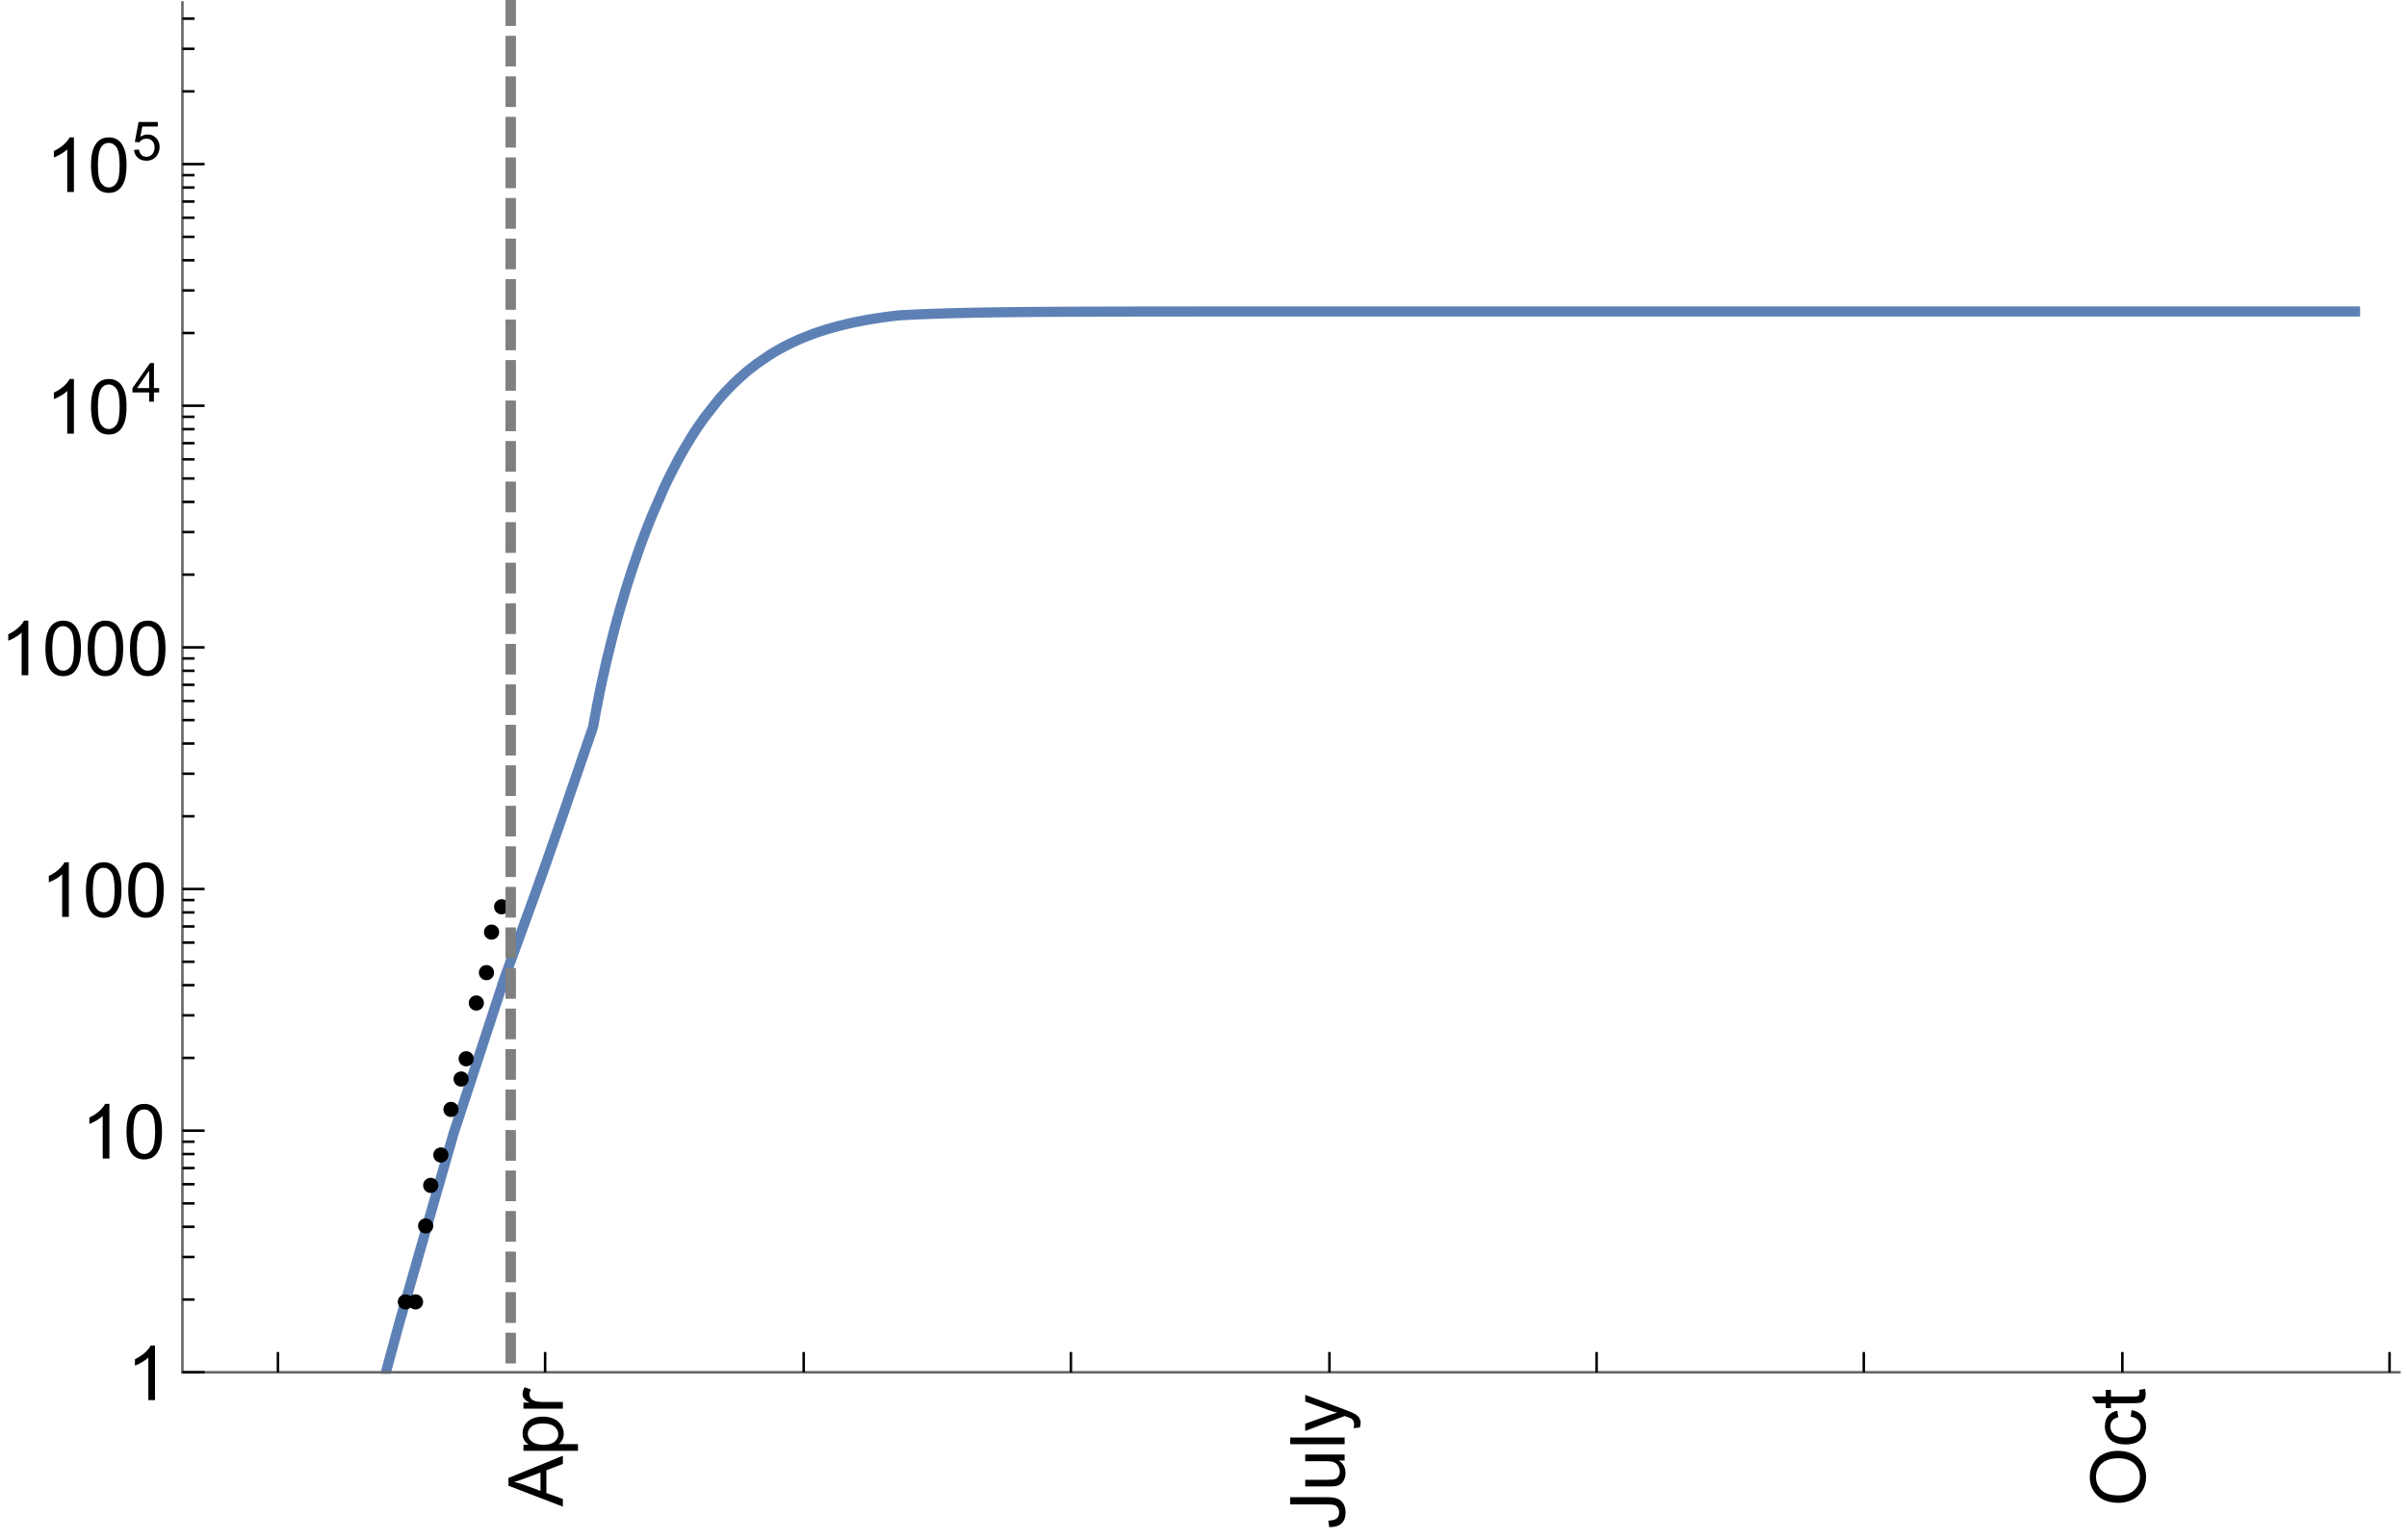 <?xml version="1.0" encoding="UTF-8"?>
<svg xmlns="http://www.w3.org/2000/svg" xmlns:xlink="http://www.w3.org/1999/xlink" width="475pt" height="304pt" viewBox="0 0 475 304" version="1.1">
<defs>
<g>
<symbol overflow="visible" id="glyph0-0">
<path style="stroke:none;" d=""/>
</symbol>
<symbol overflow="visible" id="glyph0-1">
<path style="stroke:none;" d="M 0 0.023 L -10.738 -4.102 L -10.738 -5.633 L 0 -10.027 L 0 -8.406 L -3.25 -7.156 L -3.25 -2.664 L 0 -1.488 Z M -4.41 -3.078 L -4.41 -6.715 L -7.383 -5.598 C -8.285 -5.254 -9.027 -5 -9.609 -4.836 C -8.922 -4.699 -8.238 -4.504 -7.559 -4.254 Z M -4.41 -3.078 "/>
</symbol>
<symbol overflow="visible" id="glyph0-2">
<path style="stroke:none;" d="M 2.98 -0.988 L -7.777 -0.988 L -7.777 -2.191 L -6.766 -2.191 C -7.164 -2.473 -7.461 -2.793 -7.656 -3.148 C -7.855 -3.504 -7.953 -3.938 -7.953 -4.445 C -7.953 -5.109 -7.781 -5.695 -7.441 -6.203 C -7.102 -6.711 -6.617 -7.094 -5.996 -7.352 C -5.371 -7.613 -4.691 -7.742 -3.949 -7.742 C -3.152 -7.742 -2.434 -7.598 -1.797 -7.312 C -1.16 -7.027 -0.672 -6.613 -0.332 -6.066 C 0.008 -5.523 0.176 -4.953 0.176 -4.352 C 0.176 -3.91 0.082 -3.516 -0.102 -3.168 C -0.289 -2.82 -0.523 -2.531 -0.805 -2.309 L 2.98 -2.309 Z M -3.844 -2.184 C -2.844 -2.184 -2.105 -2.387 -1.625 -2.789 C -1.148 -3.195 -0.906 -3.688 -0.906 -4.262 C -0.906 -4.848 -1.156 -5.352 -1.652 -5.77 C -2.148 -6.188 -2.914 -6.395 -3.953 -6.395 C -4.945 -6.395 -5.688 -6.191 -6.18 -5.781 C -6.676 -5.375 -6.922 -4.887 -6.922 -4.32 C -6.922 -3.758 -6.66 -3.262 -6.133 -2.832 C -5.609 -2.398 -4.848 -2.184 -3.844 -2.184 Z M -3.844 -2.184 "/>
</symbol>
<symbol overflow="visible" id="glyph0-3">
<path style="stroke:none;" d="M 0 -0.973 L -7.777 -0.973 L -7.777 -2.16 L -6.598 -2.16 C -7.148 -2.465 -7.516 -2.742 -7.691 -3 C -7.867 -3.258 -7.953 -3.539 -7.953 -3.844 C -7.953 -4.289 -7.812 -4.742 -7.531 -5.199 L -6.305 -4.746 C -6.496 -4.422 -6.594 -4.102 -6.594 -3.781 C -6.594 -3.492 -6.504 -3.234 -6.332 -3.004 C -6.16 -2.773 -5.918 -2.609 -5.609 -2.512 C -5.141 -2.367 -4.629 -2.293 -4.07 -2.293 L 0 -2.293 Z M 0 -0.973 "/>
</symbol>
<symbol overflow="visible" id="glyph0-4">
<path style="stroke:none;" d="M -3.047 -0.434 L -3.223 -1.715 C -2.402 -1.75 -1.84 -1.902 -1.539 -2.176 C -1.234 -2.449 -1.082 -2.828 -1.082 -3.312 C -1.082 -3.668 -1.164 -3.977 -1.328 -4.234 C -1.492 -4.492 -1.715 -4.672 -1.996 -4.77 C -2.277 -4.867 -2.723 -4.914 -3.34 -4.914 L -10.738 -4.914 L -10.738 -6.336 L -3.422 -6.336 C -2.523 -6.336 -1.824 -6.227 -1.332 -6.008 C -0.84 -5.793 -0.465 -5.449 -0.203 -4.977 C 0.055 -4.504 0.184 -3.953 0.184 -3.316 C 0.184 -2.375 -0.086 -1.652 -0.629 -1.152 C -1.172 -0.652 -1.977 -0.414 -3.047 -0.434 Z M -3.047 -0.434 "/>
</symbol>
<symbol overflow="visible" id="glyph0-5">
<path style="stroke:none;" d="M 0 -6.086 L -1.141 -6.086 C -0.262 -5.48 0.176 -4.656 0.176 -3.617 C 0.176 -3.16 0.09 -2.73 -0.086 -2.332 C -0.262 -1.934 -0.484 -1.641 -0.75 -1.445 C -1.016 -1.254 -1.344 -1.117 -1.727 -1.039 C -1.988 -0.984 -2.398 -0.961 -2.961 -0.961 L -7.777 -0.961 L -7.777 -2.277 L -3.465 -2.277 C -2.777 -2.277 -2.312 -2.305 -2.074 -2.359 C -1.727 -2.441 -1.453 -2.617 -1.258 -2.887 C -1.059 -3.156 -0.961 -3.484 -0.961 -3.883 C -0.961 -4.277 -1.062 -4.648 -1.262 -4.996 C -1.465 -5.344 -1.742 -5.586 -2.09 -5.73 C -2.441 -5.875 -2.945 -5.945 -3.609 -5.945 L -7.777 -5.949 L -7.777 -7.266 L 0 -7.266 Z M 0 -6.086 "/>
</symbol>
<symbol overflow="visible" id="glyph0-6">
<path style="stroke:none;" d="M 0 -0.961 L -10.738 -0.961 L -10.738 -2.277 L 0 -2.277 Z M 0 -0.961 "/>
</symbol>
<symbol overflow="visible" id="glyph0-7">
<path style="stroke:none;" d="M 2.996 -0.93 L 1.758 -0.785 C 1.836 -1.07 1.875 -1.324 1.875 -1.539 C 1.875 -1.832 1.828 -2.066 1.73 -2.242 C 1.633 -2.418 1.496 -2.562 1.32 -2.672 C 1.188 -2.758 0.859 -2.891 0.336 -3.078 C 0.262 -3.102 0.156 -3.141 0.016 -3.195 L -7.777 -0.242 L -7.777 -1.664 L -3.273 -3.281 C -2.703 -3.492 -2.102 -3.68 -1.473 -3.844 C -2.078 -3.996 -2.668 -4.176 -3.246 -4.387 L -7.777 -6.051 L -7.777 -7.367 L 0.133 -4.41 C 0.988 -4.094 1.574 -3.844 1.898 -3.668 C 2.332 -3.434 2.648 -3.168 2.852 -2.863 C 3.055 -2.562 3.156 -2.199 3.156 -1.781 C 3.156 -1.527 3.102 -1.242 2.996 -0.93 Z M 2.996 -0.93 "/>
</symbol>
<symbol overflow="visible" id="glyph0-8">
<path style="stroke:none;" d="M -5.23 -0.727 C -7.012 -0.727 -8.406 -1.203 -9.414 -2.16 C -10.422 -3.117 -10.93 -4.352 -10.93 -5.867 C -10.93 -6.859 -10.691 -7.75 -10.219 -8.547 C -9.742 -9.344 -9.082 -9.949 -8.234 -10.367 C -7.387 -10.785 -6.43 -10.992 -5.355 -10.992 C -4.266 -10.992 -3.289 -10.773 -2.43 -10.336 C -1.57 -9.895 -0.922 -9.273 -0.48 -8.469 C -0.039 -7.66 0.184 -6.793 0.184 -5.859 C 0.184 -4.848 -0.062 -3.945 -0.551 -3.148 C -1.039 -2.352 -1.703 -1.75 -2.547 -1.34 C -3.395 -0.93 -4.289 -0.727 -5.23 -0.727 Z M -5.207 -2.191 C -3.914 -2.191 -2.895 -2.539 -2.148 -3.234 C -1.406 -3.93 -1.031 -4.801 -1.031 -5.852 C -1.031 -6.922 -1.41 -7.801 -2.16 -8.492 C -2.914 -9.184 -3.98 -9.527 -5.359 -9.527 C -6.234 -9.527 -7 -9.383 -7.648 -9.086 C -8.301 -8.789 -8.809 -8.359 -9.168 -7.789 C -9.527 -7.219 -9.703 -6.582 -9.703 -5.875 C -9.703 -4.867 -9.359 -4.004 -8.668 -3.277 C -7.977 -2.551 -6.824 -2.191 -5.207 -2.191 Z M -5.207 -2.191 "/>
</symbol>
<symbol overflow="visible" id="glyph0-9">
<path style="stroke:none;" d="M -2.848 -6.062 L -2.68 -7.359 C -1.785 -7.219 -1.086 -6.855 -0.582 -6.273 C -0.078 -5.691 0.176 -4.973 0.176 -4.125 C 0.176 -3.059 -0.172 -2.203 -0.867 -1.555 C -1.562 -0.91 -2.562 -0.586 -3.859 -0.586 C -4.699 -0.586 -5.434 -0.727 -6.062 -1.004 C -6.695 -1.281 -7.168 -1.707 -7.48 -2.273 C -7.797 -2.844 -7.953 -3.461 -7.953 -4.133 C -7.953 -4.977 -7.742 -5.668 -7.312 -6.203 C -6.887 -6.742 -6.281 -7.086 -5.492 -7.234 L -5.297 -5.953 C -5.82 -5.832 -6.211 -5.617 -6.477 -5.305 C -6.738 -4.996 -6.871 -4.621 -6.871 -4.184 C -6.871 -3.52 -6.633 -2.98 -6.156 -2.562 C -5.68 -2.148 -4.926 -1.941 -3.898 -1.941 C -2.852 -1.941 -2.094 -2.141 -1.617 -2.543 C -1.145 -2.941 -0.906 -3.465 -0.906 -4.109 C -0.906 -4.625 -1.066 -5.059 -1.383 -5.406 C -1.699 -5.754 -2.191 -5.973 -2.848 -6.062 Z M -2.848 -6.062 "/>
</symbol>
<symbol overflow="visible" id="glyph0-10">
<path style="stroke:none;" d="M -1.18 -3.867 L -0.016 -4.059 C 0.062 -3.688 0.102 -3.355 0.102 -3.062 C 0.102 -2.582 0.027 -2.211 -0.125 -1.949 C -0.277 -1.684 -0.477 -1.5 -0.723 -1.391 C -0.969 -1.285 -1.488 -1.23 -2.277 -1.23 L -6.754 -1.23 L -6.754 -0.266 L -7.777 -0.266 L -7.777 -1.23 L -9.703 -1.23 L -10.496 -2.543 L -7.777 -2.543 L -7.777 -3.867 L -6.754 -3.867 L -6.754 -2.543 L -2.203 -2.543 C -1.828 -2.543 -1.586 -2.566 -1.48 -2.609 C -1.371 -2.656 -1.285 -2.734 -1.223 -2.84 C -1.16 -2.945 -1.129 -3.094 -1.129 -3.289 C -1.129 -3.434 -1.145 -3.629 -1.18 -3.867 Z M -1.18 -3.867 "/>
</symbol>
<symbol overflow="visible" id="glyph1-0">
<path style="stroke:none;" d=""/>
</symbol>
<symbol overflow="visible" id="glyph1-1">
<path style="stroke:none;" d="M 5.59 0 L 4.27 0 L 4.27 -8.402 C 3.953 -8.098 3.535 -7.797 3.02 -7.492 C 2.504 -7.191 2.043 -6.961 1.633 -6.812 L 1.633 -8.086 C 2.371 -8.434 3.016 -8.852 3.566 -9.344 C 4.117 -9.84 4.508 -10.316 4.738 -10.781 L 5.59 -10.781 Z M 5.59 0 "/>
</symbol>
<symbol overflow="visible" id="glyph1-2">
<path style="stroke:none;" d="M 0.621 -5.297 C 0.621 -6.566 0.754 -7.586 1.016 -8.359 C 1.277 -9.133 1.664 -9.73 2.18 -10.152 C 2.695 -10.57 3.344 -10.781 4.125 -10.781 C 4.699 -10.781 5.203 -10.664 5.641 -10.434 C 6.074 -10.203 6.434 -9.867 6.715 -9.43 C 7 -8.992 7.223 -8.461 7.383 -7.832 C 7.543 -7.207 7.625 -6.359 7.625 -5.297 C 7.625 -4.035 7.496 -3.02 7.234 -2.246 C 6.977 -1.473 6.59 -0.871 6.074 -0.449 C 5.559 -0.027 4.91 0.184 4.125 0.184 C 3.09 0.184 2.273 -0.188 1.684 -0.93 C 0.977 -1.824 0.621 -3.277 0.621 -5.297 Z M 1.977 -5.297 C 1.977 -3.531 2.184 -2.359 2.598 -1.777 C 3.008 -1.191 3.52 -0.902 4.125 -0.902 C 4.73 -0.902 5.238 -1.195 5.652 -1.781 C 6.062 -2.367 6.27 -3.539 6.27 -5.297 C 6.27 -7.062 6.062 -8.238 5.652 -8.82 C 5.238 -9.398 4.723 -9.691 4.109 -9.691 C 3.504 -9.691 3.02 -9.434 2.66 -8.922 C 2.203 -8.266 1.977 -7.059 1.977 -5.297 Z M 1.977 -5.297 "/>
</symbol>
<symbol overflow="visible" id="glyph2-0">
<path style="stroke:none;" d=""/>
</symbol>
<symbol overflow="visible" id="glyph2-1">
<path style="stroke:none;" d="M 3.441 0 L 3.441 -1.824 L 0.137 -1.824 L 0.137 -2.684 L 3.613 -7.625 L 4.379 -7.625 L 4.379 -2.684 L 5.406 -2.684 L 5.406 -1.824 L 4.379 -1.824 L 4.379 0 Z M 3.441 -2.684 L 3.441 -6.121 L 1.055 -2.684 Z M 3.441 -2.684 "/>
</symbol>
<symbol overflow="visible" id="glyph2-2">
<path style="stroke:none;" d="M 0.441 -1.996 L 1.426 -2.078 C 1.496 -1.602 1.668 -1.242 1.934 -1 C 2.199 -0.758 2.516 -0.641 2.891 -0.641 C 3.34 -0.641 3.723 -0.809 4.035 -1.148 C 4.348 -1.488 4.504 -1.941 4.504 -2.5 C 4.504 -3.035 4.352 -3.457 4.055 -3.766 C 3.754 -4.074 3.359 -4.227 2.875 -4.227 C 2.574 -4.227 2.301 -4.16 2.059 -4.023 C 1.816 -3.887 1.625 -3.707 1.488 -3.488 L 0.609 -3.605 L 1.348 -7.52 L 5.137 -7.52 L 5.137 -6.625 L 2.094 -6.625 L 1.684 -4.574 C 2.141 -4.895 2.621 -5.055 3.125 -5.055 C 3.789 -5.055 4.352 -4.824 4.809 -4.363 C 5.266 -3.902 5.496 -3.309 5.496 -2.586 C 5.496 -1.895 5.297 -1.297 4.895 -0.797 C 4.406 -0.18 3.738 0.129 2.891 0.129 C 2.199 0.129 1.633 -0.062 1.195 -0.453 C 0.754 -0.84 0.504 -1.355 0.441 -1.996 Z M 0.441 -1.996 "/>
</symbol>
</g>
<clipPath id="clip1">
  <path d="M 66 52 L 474 52 L 474 271.199 L 66 271.199 Z M 66 52 "/>
</clipPath>
<clipPath id="clip2">
  <path d="M 99 0 L 103 0 L 103 271 L 99 271 Z M 99 0 "/>
</clipPath>
</defs>
<g id="surface3464">
<g clip-path="url(#clip1)" clip-rule="nonzero">
<path style="fill:none;stroke-width:2;stroke-linecap:square;stroke-linejoin:miter;stroke:rgb(36.841%,50.677%,70.979%);stroke-opacity:1;stroke-miterlimit:3.25;" d="M 76.156 270.891 L 78.742 261.348 L 89.496 223.789 L 99.531 193.172 L 99.699 192.699 L 99.871 192.23 L 100.211 191.289 L 100.891 189.418 L 102.25 185.688 L 104.969 178.211 L 105.137 177.742 L 105.309 177.27 L 105.648 176.324 L 106.328 174.43 L 107.688 170.605 L 110.406 162.824 L 110.57 162.34 L 110.738 161.859 L 111.074 160.891 L 111.738 158.949 L 113.074 155.059 L 113.242 154.57 L 113.406 154.082 L 113.742 153.109 L 114.41 151.156 L 115.742 147.266 L 116.078 146.297 L 116.41 145.332 L 116.578 144.848 L 116.746 144.367 L 116.91 143.883 L 117.078 143.32 L 117.246 142.371 L 117.41 141.449 L 117.746 139.66 L 118.414 136.301 L 118.578 135.5 L 118.746 134.711 L 119.082 133.176 L 119.746 130.25 L 121.082 124.871 L 121.238 124.277 L 121.395 123.695 L 121.703 122.543 L 122.328 120.312 L 123.57 116.113 L 123.883 115.113 L 124.195 114.133 L 124.816 112.219 L 126.062 108.594 L 126.215 108.156 L 126.371 107.723 L 126.684 106.871 L 127.305 105.207 L 128.551 102.039 L 131.039 96.309 L 131.207 95.949 L 131.379 95.59 L 131.715 94.883 L 132.391 93.508 L 133.738 90.91 L 133.91 90.598 L 134.078 90.289 L 134.414 89.68 L 135.09 88.496 L 136.441 86.258 L 136.609 85.988 L 136.777 85.723 L 137.113 85.199 L 137.789 84.184 L 139.141 82.266 L 141.84 78.852 L 141.996 78.668 L 142.156 78.488 L 142.469 78.129 L 143.102 77.434 L 144.359 76.121 L 144.516 75.965 L 144.676 75.809 L 144.988 75.5 L 145.621 74.906 L 146.879 73.777 L 147.039 73.641 L 147.195 73.508 L 147.512 73.246 L 148.141 72.734 L 149.398 71.77 L 151.922 70.051 L 152.09 69.945 L 152.262 69.836 L 152.602 69.629 L 153.285 69.227 L 154.652 68.473 L 154.82 68.383 L 154.992 68.293 L 155.332 68.121 L 156.016 67.781 L 157.383 67.148 L 157.551 67.07 L 157.723 66.996 L 158.062 66.852 L 158.746 66.566 L 160.113 66.039 L 160.281 65.973 L 160.453 65.91 L 160.793 65.789 L 161.477 65.551 L 162.844 65.109 L 163.18 65.008 L 163.512 64.906 L 164.184 64.711 L 165.523 64.348 L 165.859 64.262 L 166.195 64.18 L 166.863 64.016 L 168.203 63.715 L 168.371 63.676 L 168.875 63.57 L 169.547 63.438 L 170.887 63.184 L 171.055 63.156 L 171.223 63.125 L 171.555 63.066 L 172.227 62.953 L 173.566 62.746 L 173.879 62.699 L 174.191 62.656 L 174.816 62.566 L 174.973 62.547 L 175.129 62.523 L 175.441 62.484 L 176.066 62.402 L 176.223 62.387 L 176.848 62.309 L 177.004 62.293 L 177.164 62.273 L 177.32 62.254 L 177.633 62.238 L 177.945 62.219 L 179.82 62.125 L 181.07 62.066 L 181.227 62.059 L 181.383 62.055 L 181.695 62.039 L 182.32 62.016 L 183.57 61.965 L 183.742 61.961 L 183.91 61.953 L 184.25 61.941 L 184.926 61.918 L 186.281 61.875 L 186.453 61.871 L 186.621 61.867 L 186.961 61.855 L 187.641 61.836 L 188.996 61.801 L 189.332 61.793 L 190.352 61.77 L 191.707 61.742 L 191.875 61.738 L 192.047 61.734 L 192.383 61.727 L 193.062 61.715 L 194.418 61.691 L 194.578 61.688 L 194.734 61.688 L 195.051 61.68 L 195.684 61.672 L 196.949 61.652 L 197.109 61.652 L 197.266 61.648 L 199.48 61.621 L 199.641 61.621 L 199.797 61.617 L 200.113 61.613 L 200.746 61.609 L 202.012 61.598 L 202.172 61.594 L 202.328 61.594 L 202.648 61.59 L 203.281 61.586 L 204.547 61.574 L 204.855 61.574 L 205.164 61.57 L 207.027 61.559 L 207.184 61.559 L 207.336 61.555 L 207.648 61.555 L 208.27 61.551 L 209.508 61.543 L 210.129 61.543 L 211.992 61.531 L 212.613 61.531 L 213.234 61.527 L 214.473 61.523 L 215.148 61.523 L 215.82 61.52 L 217.168 61.516 L 217.84 61.516 L 218.512 61.512 L 219.859 61.508 L 221.207 61.508 L 222.551 61.504 L 223.227 61.504 L 223.898 61.5 L 225.871 61.5 L 226.5 61.496 L 229.016 61.496 L 230.27 61.492 L 235.297 61.492 L 235.465 61.488 L 244.828 61.488 L 246.191 61.484 L 464.75 61.484 "/>
</g>
<path style="fill:none;stroke-width:0.5;stroke-linecap:square;stroke-linejoin:miter;stroke:rgb(39.999%,39.999%,39.999%);stroke-opacity:1;stroke-miterlimit:3.25;" d="M 473.5 270.891 L 36 270.891 "/>
<path style="fill:none;stroke-width:0.5;stroke-linecap:square;stroke-linejoin:miter;stroke:rgb(39.999%,39.999%,39.999%);stroke-opacity:1;stroke-miterlimit:3.25;" d="M 36 270.891 L 36 0.5 "/>
<path style="fill:none;stroke-width:0.5;stroke-linecap:butt;stroke-linejoin:miter;stroke:rgb(0%,0%,0%);stroke-opacity:1;stroke-miterlimit:3.25;" d="M 54.852 270.891 L 54.852 266.891 "/>
<path style="fill:none;stroke-width:0.5;stroke-linecap:butt;stroke-linejoin:miter;stroke:rgb(0%,0%,0%);stroke-opacity:1;stroke-miterlimit:3.25;" d="M 107.574 270.891 L 107.574 266.891 "/>
<g style="fill:rgb(0%,0%,0%);fill-opacity:1;">
  <use xlink:href="#glyph0-1" x="111.076" y="297.39"/>
  <use xlink:href="#glyph0-2" x="111.076" y="287.385"/>
  <use xlink:href="#glyph0-3" x="111.076" y="279.042"/>
</g>
<path style="fill:none;stroke-width:0.5;stroke-linecap:butt;stroke-linejoin:miter;stroke:rgb(0%,0%,0%);stroke-opacity:1;stroke-miterlimit:3.25;" d="M 158.602 270.891 L 158.602 266.891 "/>
<path style="fill:none;stroke-width:0.5;stroke-linecap:butt;stroke-linejoin:miter;stroke:rgb(0%,0%,0%);stroke-opacity:1;stroke-miterlimit:3.25;" d="M 211.328 270.891 L 211.328 266.891 "/>
<path style="fill:none;stroke-width:0.5;stroke-linecap:butt;stroke-linejoin:miter;stroke:rgb(0%,0%,0%);stroke-opacity:1;stroke-miterlimit:3.25;" d="M 262.352 270.891 L 262.352 266.891 "/>
<g style="fill:rgb(0%,0%,0%);fill-opacity:1;">
  <use xlink:href="#glyph0-4" x="265.351" y="301.89"/>
  <use xlink:href="#glyph0-5" x="265.351" y="294.39"/>
  <use xlink:href="#glyph0-6" x="265.351" y="286.047"/>
  <use xlink:href="#glyph0-7" x="265.351" y="282.714"/>
</g>
<path style="fill:none;stroke-width:0.5;stroke-linecap:butt;stroke-linejoin:miter;stroke:rgb(0%,0%,0%);stroke-opacity:1;stroke-miterlimit:3.25;" d="M 315.078 270.891 L 315.078 266.891 "/>
<path style="fill:none;stroke-width:0.5;stroke-linecap:butt;stroke-linejoin:miter;stroke:rgb(0%,0%,0%);stroke-opacity:1;stroke-miterlimit:3.25;" d="M 367.801 270.891 L 367.801 266.891 "/>
<path style="fill:none;stroke-width:0.5;stroke-linecap:butt;stroke-linejoin:miter;stroke:rgb(0%,0%,0%);stroke-opacity:1;stroke-miterlimit:3.25;" d="M 418.828 270.891 L 418.828 266.891 "/>
<g style="fill:rgb(0%,0%,0%);fill-opacity:1;">
  <use xlink:href="#glyph0-8" x="423.328" y="297.39"/>
  <use xlink:href="#glyph0-9" x="423.328" y="285.722"/>
  <use xlink:href="#glyph0-10" x="423.328" y="278.222"/>
</g>
<path style="fill:none;stroke-width:0.5;stroke-linecap:butt;stroke-linejoin:miter;stroke:rgb(0%,0%,0%);stroke-opacity:1;stroke-miterlimit:3.25;" d="M 471.555 270.891 L 471.555 266.891 "/>
<path style="fill:none;stroke-width:0.5;stroke-linecap:butt;stroke-linejoin:miter;stroke:rgb(0%,0%,0%);stroke-opacity:1;stroke-miterlimit:3.25;" d="M 36 270.891 L 40.375 270.891 "/>
<g style="fill:rgb(0%,0%,0%);fill-opacity:1;">
  <use xlink:href="#glyph1-1" x="25" y="276.39"/>
</g>
<path style="fill:none;stroke-width:0.5;stroke-linecap:butt;stroke-linejoin:miter;stroke:rgb(0%,0%,0%);stroke-opacity:1;stroke-miterlimit:3.25;" d="M 36 223.191 L 40.375 223.191 "/>
<g style="fill:rgb(0%,0%,0%);fill-opacity:1;">
  <use xlink:href="#glyph1-1" x="16" y="228.691"/>
  <use xlink:href="#glyph1-2" x="24.343" y="228.691"/>
</g>
<path style="fill:none;stroke-width:0.5;stroke-linecap:butt;stroke-linejoin:miter;stroke:rgb(0%,0%,0%);stroke-opacity:1;stroke-miterlimit:3.25;" d="M 36 175.492 L 40.375 175.492 "/>
<g style="fill:rgb(0%,0%,0%);fill-opacity:1;">
  <use xlink:href="#glyph1-1" x="8" y="180.993"/>
  <use xlink:href="#glyph1-2" x="16.343" y="180.993"/>
  <use xlink:href="#glyph1-2" x="24.686" y="180.993"/>
</g>
<path style="fill:none;stroke-width:0.5;stroke-linecap:butt;stroke-linejoin:miter;stroke:rgb(0%,0%,0%);stroke-opacity:1;stroke-miterlimit:3.25;" d="M 36 127.793 L 40.375 127.793 "/>
<g style="fill:rgb(0%,0%,0%);fill-opacity:1;">
  <use xlink:href="#glyph1-1" x="-0" y="133.294"/>
  <use xlink:href="#glyph1-2" x="8.343" y="133.294"/>
  <use xlink:href="#glyph1-2" x="16.686" y="133.294"/>
  <use xlink:href="#glyph1-2" x="25.028" y="133.294"/>
</g>
<path style="fill:none;stroke-width:0.5;stroke-linecap:butt;stroke-linejoin:miter;stroke:rgb(0%,0%,0%);stroke-opacity:1;stroke-miterlimit:3.25;" d="M 36 80.094 L 40.375 80.094 "/>
<g style="fill:rgb(0%,0%,0%);fill-opacity:1;">
  <use xlink:href="#glyph1-1" x="9" y="85.595"/>
  <use xlink:href="#glyph1-2" x="17.343" y="85.595"/>
</g>
<g style="fill:rgb(0%,0%,0%);fill-opacity:1;">
  <use xlink:href="#glyph2-1" x="26" y="79.295"/>
</g>
<path style="fill:none;stroke-width:0.5;stroke-linecap:butt;stroke-linejoin:miter;stroke:rgb(0%,0%,0%);stroke-opacity:1;stroke-miterlimit:3.25;" d="M 36 32.398 L 40.375 32.398 "/>
<g style="fill:rgb(0%,0%,0%);fill-opacity:1;">
  <use xlink:href="#glyph1-1" x="9" y="37.897"/>
  <use xlink:href="#glyph1-2" x="17.343" y="37.897"/>
</g>
<g style="fill:rgb(0%,0%,0%);fill-opacity:1;">
  <use xlink:href="#glyph2-2" x="26" y="31.597"/>
</g>
<path style="fill:none;stroke-width:0.5;stroke-linecap:butt;stroke-linejoin:miter;stroke:rgb(0%,0%,0%);stroke-opacity:1;stroke-miterlimit:3.25;" d="M 36 256.531 L 38.398 256.531 "/>
<path style="fill:none;stroke-width:0.5;stroke-linecap:butt;stroke-linejoin:miter;stroke:rgb(0%,0%,0%);stroke-opacity:1;stroke-miterlimit:3.25;" d="M 36 248.133 L 38.398 248.133 "/>
<path style="fill:none;stroke-width:0.5;stroke-linecap:butt;stroke-linejoin:miter;stroke:rgb(0%,0%,0%);stroke-opacity:1;stroke-miterlimit:3.25;" d="M 36 242.172 L 38.398 242.172 "/>
<path style="fill:none;stroke-width:0.5;stroke-linecap:butt;stroke-linejoin:miter;stroke:rgb(0%,0%,0%);stroke-opacity:1;stroke-miterlimit:3.25;" d="M 36 237.551 L 38.398 237.551 "/>
<path style="fill:none;stroke-width:0.5;stroke-linecap:butt;stroke-linejoin:miter;stroke:rgb(0%,0%,0%);stroke-opacity:1;stroke-miterlimit:3.25;" d="M 36 233.773 L 38.398 233.773 "/>
<path style="fill:none;stroke-width:0.5;stroke-linecap:butt;stroke-linejoin:miter;stroke:rgb(0%,0%,0%);stroke-opacity:1;stroke-miterlimit:3.25;" d="M 36 230.578 L 38.398 230.578 "/>
<path style="fill:none;stroke-width:0.5;stroke-linecap:butt;stroke-linejoin:miter;stroke:rgb(0%,0%,0%);stroke-opacity:1;stroke-miterlimit:3.25;" d="M 36 227.812 L 38.398 227.812 "/>
<path style="fill:none;stroke-width:0.5;stroke-linecap:butt;stroke-linejoin:miter;stroke:rgb(0%,0%,0%);stroke-opacity:1;stroke-miterlimit:3.25;" d="M 36 225.375 L 38.398 225.375 "/>
<path style="fill:none;stroke-width:0.5;stroke-linecap:butt;stroke-linejoin:miter;stroke:rgb(0%,0%,0%);stroke-opacity:1;stroke-miterlimit:3.25;" d="M 36 208.832 L 38.398 208.832 "/>
<path style="fill:none;stroke-width:0.5;stroke-linecap:butt;stroke-linejoin:miter;stroke:rgb(0%,0%,0%);stroke-opacity:1;stroke-miterlimit:3.25;" d="M 36 200.434 L 38.398 200.434 "/>
<path style="fill:none;stroke-width:0.5;stroke-linecap:butt;stroke-linejoin:miter;stroke:rgb(0%,0%,0%);stroke-opacity:1;stroke-miterlimit:3.25;" d="M 36 194.473 L 38.398 194.473 "/>
<path style="fill:none;stroke-width:0.5;stroke-linecap:butt;stroke-linejoin:miter;stroke:rgb(0%,0%,0%);stroke-opacity:1;stroke-miterlimit:3.25;" d="M 36 189.852 L 38.398 189.852 "/>
<path style="fill:none;stroke-width:0.5;stroke-linecap:butt;stroke-linejoin:miter;stroke:rgb(0%,0%,0%);stroke-opacity:1;stroke-miterlimit:3.25;" d="M 36 186.074 L 38.398 186.074 "/>
<path style="fill:none;stroke-width:0.5;stroke-linecap:butt;stroke-linejoin:miter;stroke:rgb(0%,0%,0%);stroke-opacity:1;stroke-miterlimit:3.25;" d="M 36 182.883 L 38.398 182.883 "/>
<path style="fill:none;stroke-width:0.5;stroke-linecap:butt;stroke-linejoin:miter;stroke:rgb(0%,0%,0%);stroke-opacity:1;stroke-miterlimit:3.25;" d="M 36 180.113 L 38.398 180.113 "/>
<path style="fill:none;stroke-width:0.5;stroke-linecap:butt;stroke-linejoin:miter;stroke:rgb(0%,0%,0%);stroke-opacity:1;stroke-miterlimit:3.25;" d="M 36 177.676 L 38.398 177.676 "/>
<path style="fill:none;stroke-width:0.5;stroke-linecap:butt;stroke-linejoin:miter;stroke:rgb(0%,0%,0%);stroke-opacity:1;stroke-miterlimit:3.25;" d="M 36 161.133 L 38.398 161.133 "/>
<path style="fill:none;stroke-width:0.5;stroke-linecap:butt;stroke-linejoin:miter;stroke:rgb(0%,0%,0%);stroke-opacity:1;stroke-miterlimit:3.25;" d="M 36 152.734 L 38.398 152.734 "/>
<path style="fill:none;stroke-width:0.5;stroke-linecap:butt;stroke-linejoin:miter;stroke:rgb(0%,0%,0%);stroke-opacity:1;stroke-miterlimit:3.25;" d="M 36 146.773 L 38.398 146.773 "/>
<path style="fill:none;stroke-width:0.5;stroke-linecap:butt;stroke-linejoin:miter;stroke:rgb(0%,0%,0%);stroke-opacity:1;stroke-miterlimit:3.25;" d="M 36 142.152 L 38.398 142.152 "/>
<path style="fill:none;stroke-width:0.5;stroke-linecap:butt;stroke-linejoin:miter;stroke:rgb(0%,0%,0%);stroke-opacity:1;stroke-miterlimit:3.25;" d="M 36 138.375 L 38.398 138.375 "/>
<path style="fill:none;stroke-width:0.5;stroke-linecap:butt;stroke-linejoin:miter;stroke:rgb(0%,0%,0%);stroke-opacity:1;stroke-miterlimit:3.25;" d="M 36 135.184 L 38.398 135.184 "/>
<path style="fill:none;stroke-width:0.5;stroke-linecap:butt;stroke-linejoin:miter;stroke:rgb(0%,0%,0%);stroke-opacity:1;stroke-miterlimit:3.25;" d="M 36 132.418 L 38.398 132.418 "/>
<path style="fill:none;stroke-width:0.5;stroke-linecap:butt;stroke-linejoin:miter;stroke:rgb(0%,0%,0%);stroke-opacity:1;stroke-miterlimit:3.25;" d="M 36 129.977 L 38.398 129.977 "/>
<path style="fill:none;stroke-width:0.5;stroke-linecap:butt;stroke-linejoin:miter;stroke:rgb(0%,0%,0%);stroke-opacity:1;stroke-miterlimit:3.25;" d="M 36 113.434 L 38.398 113.434 "/>
<path style="fill:none;stroke-width:0.5;stroke-linecap:butt;stroke-linejoin:miter;stroke:rgb(0%,0%,0%);stroke-opacity:1;stroke-miterlimit:3.25;" d="M 36 105.035 L 38.398 105.035 "/>
<path style="fill:none;stroke-width:0.5;stroke-linecap:butt;stroke-linejoin:miter;stroke:rgb(0%,0%,0%);stroke-opacity:1;stroke-miterlimit:3.25;" d="M 36 99.078 L 38.398 99.078 "/>
<path style="fill:none;stroke-width:0.5;stroke-linecap:butt;stroke-linejoin:miter;stroke:rgb(0%,0%,0%);stroke-opacity:1;stroke-miterlimit:3.25;" d="M 36 94.453 L 38.398 94.453 "/>
<path style="fill:none;stroke-width:0.5;stroke-linecap:butt;stroke-linejoin:miter;stroke:rgb(0%,0%,0%);stroke-opacity:1;stroke-miterlimit:3.25;" d="M 36 90.676 L 38.398 90.676 "/>
<path style="fill:none;stroke-width:0.5;stroke-linecap:butt;stroke-linejoin:miter;stroke:rgb(0%,0%,0%);stroke-opacity:1;stroke-miterlimit:3.25;" d="M 36 87.484 L 38.398 87.484 "/>
<path style="fill:none;stroke-width:0.5;stroke-linecap:butt;stroke-linejoin:miter;stroke:rgb(0%,0%,0%);stroke-opacity:1;stroke-miterlimit:3.25;" d="M 36 84.719 L 38.398 84.719 "/>
<path style="fill:none;stroke-width:0.5;stroke-linecap:butt;stroke-linejoin:miter;stroke:rgb(0%,0%,0%);stroke-opacity:1;stroke-miterlimit:3.25;" d="M 36 82.277 L 38.398 82.277 "/>
<path style="fill:none;stroke-width:0.5;stroke-linecap:butt;stroke-linejoin:miter;stroke:rgb(0%,0%,0%);stroke-opacity:1;stroke-miterlimit:3.25;" d="M 36 65.738 L 38.398 65.738 "/>
<path style="fill:none;stroke-width:0.5;stroke-linecap:butt;stroke-linejoin:miter;stroke:rgb(0%,0%,0%);stroke-opacity:1;stroke-miterlimit:3.25;" d="M 36 57.336 L 38.398 57.336 "/>
<path style="fill:none;stroke-width:0.5;stroke-linecap:butt;stroke-linejoin:miter;stroke:rgb(0%,0%,0%);stroke-opacity:1;stroke-miterlimit:3.25;" d="M 36 51.379 L 38.398 51.379 "/>
<path style="fill:none;stroke-width:0.5;stroke-linecap:butt;stroke-linejoin:miter;stroke:rgb(0%,0%,0%);stroke-opacity:1;stroke-miterlimit:3.25;" d="M 36 46.754 L 38.398 46.754 "/>
<path style="fill:none;stroke-width:0.5;stroke-linecap:butt;stroke-linejoin:miter;stroke:rgb(0%,0%,0%);stroke-opacity:1;stroke-miterlimit:3.25;" d="M 36 42.977 L 38.398 42.977 "/>
<path style="fill:none;stroke-width:0.5;stroke-linecap:butt;stroke-linejoin:miter;stroke:rgb(0%,0%,0%);stroke-opacity:1;stroke-miterlimit:3.25;" d="M 36 39.785 L 38.398 39.785 "/>
<path style="fill:none;stroke-width:0.5;stroke-linecap:butt;stroke-linejoin:miter;stroke:rgb(0%,0%,0%);stroke-opacity:1;stroke-miterlimit:3.25;" d="M 36 37.02 L 38.398 37.02 "/>
<path style="fill:none;stroke-width:0.5;stroke-linecap:butt;stroke-linejoin:miter;stroke:rgb(0%,0%,0%);stroke-opacity:1;stroke-miterlimit:3.25;" d="M 36 34.578 L 38.398 34.578 "/>
<path style="fill:none;stroke-width:0.5;stroke-linecap:butt;stroke-linejoin:miter;stroke:rgb(0%,0%,0%);stroke-opacity:1;stroke-miterlimit:3.25;" d="M 36 18.039 L 38.398 18.039 "/>
<path style="fill:none;stroke-width:0.5;stroke-linecap:butt;stroke-linejoin:miter;stroke:rgb(0%,0%,0%);stroke-opacity:1;stroke-miterlimit:3.25;" d="M 36 9.637 L 38.398 9.637 "/>
<path style="fill:none;stroke-width:0.5;stroke-linecap:butt;stroke-linejoin:miter;stroke:rgb(0%,0%,0%);stroke-opacity:1;stroke-miterlimit:3.25;" d="M 36 3.68 L 38.398 3.68 "/>
<path style=" stroke:none;fill-rule:evenodd;fill:rgb(0%,0%,0%);fill-opacity:1;" d="M 100.5 179 C 100.5 178.602 100.344 178.219 100.062 177.938 C 99.781 177.656 99.398 177.5 99 177.5 C 98.602 177.5 98.219 177.656 97.938 177.938 C 97.656 178.219 97.5 178.602 97.5 179 C 97.5 179.398 97.656 179.781 97.938 180.062 C 98.219 180.344 98.602 180.5 99 180.5 C 99.398 180.5 99.781 180.344 100.062 180.062 C 100.344 179.781 100.5 179.398 100.5 179 Z M 100.5 179 "/>
<path style=" stroke:none;fill-rule:evenodd;fill:rgb(0%,0%,0%);fill-opacity:1;" d="M 98.5 184 C 98.5 183.602 98.344 183.219 98.062 182.938 C 97.781 182.656 97.398 182.5 97 182.5 C 96.602 182.5 96.219 182.656 95.938 182.938 C 95.656 183.219 95.5 183.602 95.5 184 C 95.5 184.398 95.656 184.781 95.938 185.062 C 96.219 185.344 96.602 185.5 97 185.5 C 97.398 185.5 97.781 185.344 98.062 185.062 C 98.344 184.781 98.5 184.398 98.5 184 Z M 98.5 184 "/>
<path style=" stroke:none;fill-rule:evenodd;fill:rgb(0%,0%,0%);fill-opacity:1;" d="M 97.5 192 C 97.5 191.602 97.344 191.219 97.062 190.938 C 96.781 190.656 96.398 190.5 96 190.5 C 95.602 190.5 95.219 190.656 94.938 190.938 C 94.656 191.219 94.5 191.602 94.5 192 C 94.5 192.398 94.656 192.781 94.938 193.062 C 95.219 193.344 95.602 193.5 96 193.5 C 96.398 193.5 96.781 193.344 97.062 193.062 C 97.344 192.781 97.5 192.398 97.5 192 Z M 97.5 192 "/>
<path style=" stroke:none;fill-rule:evenodd;fill:rgb(0%,0%,0%);fill-opacity:1;" d="M 95.5 198 C 95.5 197.602 95.344 197.219 95.062 196.938 C 94.781 196.656 94.398 196.5 94 196.5 C 93.602 196.5 93.219 196.656 92.938 196.938 C 92.656 197.219 92.5 197.602 92.5 198 C 92.5 198.398 92.656 198.781 92.938 199.062 C 93.219 199.344 93.602 199.5 94 199.5 C 94.398 199.5 94.781 199.344 95.062 199.062 C 95.344 198.781 95.5 198.398 95.5 198 Z M 95.5 198 "/>
<path style=" stroke:none;fill-rule:evenodd;fill:rgb(0%,0%,0%);fill-opacity:1;" d="M 93.5 209 C 93.5 208.602 93.344 208.219 93.062 207.938 C 92.781 207.656 92.398 207.5 92 207.5 C 91.602 207.5 91.219 207.656 90.938 207.938 C 90.656 208.219 90.5 208.602 90.5 209 C 90.5 209.398 90.656 209.781 90.938 210.062 C 91.219 210.344 91.602 210.5 92 210.5 C 92.398 210.5 92.781 210.344 93.062 210.062 C 93.344 209.781 93.5 209.398 93.5 209 Z M 93.5 209 "/>
<path style=" stroke:none;fill-rule:evenodd;fill:rgb(0%,0%,0%);fill-opacity:1;" d="M 92.5 213 C 92.5 212.602 92.344 212.219 92.062 211.938 C 91.781 211.656 91.398 211.5 91 211.5 C 90.602 211.5 90.219 211.656 89.938 211.938 C 89.656 212.219 89.5 212.602 89.5 213 C 89.5 213.398 89.656 213.781 89.938 214.062 C 90.219 214.344 90.602 214.5 91 214.5 C 91.398 214.5 91.781 214.344 92.062 214.062 C 92.344 213.781 92.5 213.398 92.5 213 Z M 92.5 213 "/>
<path style=" stroke:none;fill-rule:evenodd;fill:rgb(0%,0%,0%);fill-opacity:1;" d="M 90.5 219 C 90.5 218.602 90.344 218.219 90.062 217.938 C 89.781 217.656 89.398 217.5 89 217.5 C 88.602 217.5 88.219 217.656 87.938 217.938 C 87.656 218.219 87.5 218.602 87.5 219 C 87.5 219.398 87.656 219.781 87.938 220.062 C 88.219 220.344 88.602 220.5 89 220.5 C 89.398 220.5 89.781 220.344 90.062 220.062 C 90.344 219.781 90.5 219.398 90.5 219 Z M 90.5 219 "/>
<path style=" stroke:none;fill-rule:evenodd;fill:rgb(0%,0%,0%);fill-opacity:1;" d="M 88.5 228 C 88.5 227.602 88.344 227.219 88.062 226.938 C 87.781 226.656 87.398 226.5 87 226.5 C 86.602 226.5 86.219 226.656 85.938 226.938 C 85.656 227.219 85.5 227.602 85.5 228 C 85.5 228.398 85.656 228.781 85.938 229.062 C 86.219 229.344 86.602 229.5 87 229.5 C 87.398 229.5 87.781 229.344 88.062 229.062 C 88.344 228.781 88.5 228.398 88.5 228 Z M 88.5 228 "/>
<path style=" stroke:none;fill-rule:evenodd;fill:rgb(0%,0%,0%);fill-opacity:1;" d="M 86.5 234 C 86.5 233.602 86.344 233.219 86.062 232.938 C 85.781 232.656 85.398 232.5 85 232.5 C 84.602 232.5 84.219 232.656 83.938 232.938 C 83.656 233.219 83.5 233.602 83.5 234 C 83.5 234.398 83.656 234.781 83.938 235.062 C 84.219 235.344 84.602 235.5 85 235.5 C 85.398 235.5 85.781 235.344 86.062 235.062 C 86.344 234.781 86.5 234.398 86.5 234 Z M 86.5 234 "/>
<path style=" stroke:none;fill-rule:evenodd;fill:rgb(0%,0%,0%);fill-opacity:1;" d="M 85.5 242 C 85.5 241.602 85.344 241.219 85.062 240.938 C 84.781 240.656 84.398 240.5 84 240.5 C 83.602 240.5 83.219 240.656 82.938 240.938 C 82.656 241.219 82.5 241.602 82.5 242 C 82.5 242.398 82.656 242.781 82.938 243.062 C 83.219 243.344 83.602 243.5 84 243.5 C 84.398 243.5 84.781 243.344 85.062 243.062 C 85.344 242.781 85.5 242.398 85.5 242 Z M 85.5 242 "/>
<path style=" stroke:none;fill-rule:evenodd;fill:rgb(0%,0%,0%);fill-opacity:1;" d="M 83.5 257 C 83.5 256.602 83.344 256.219 83.062 255.938 C 82.781 255.656 82.398 255.5 82 255.5 C 81.602 255.5 81.219 255.656 80.938 255.938 C 80.656 256.219 80.5 256.602 80.5 257 C 80.5 257.398 80.656 257.781 80.938 258.062 C 81.219 258.344 81.602 258.5 82 258.5 C 82.398 258.5 82.781 258.344 83.062 258.062 C 83.344 257.781 83.5 257.398 83.5 257 Z M 83.5 257 "/>
<path style=" stroke:none;fill-rule:evenodd;fill:rgb(0%,0%,0%);fill-opacity:1;" d="M 81.5 257 C 81.5 256.602 81.344 256.219 81.062 255.938 C 80.781 255.656 80.398 255.5 80 255.5 C 79.602 255.5 79.219 255.656 78.938 255.938 C 78.656 256.219 78.5 256.602 78.5 257 C 78.5 257.398 78.656 257.781 78.938 258.062 C 79.219 258.344 79.602 258.5 80 258.5 C 80.398 258.5 80.781 258.344 81.062 258.062 C 81.344 257.781 81.5 257.398 81.5 257 Z M 81.5 257 "/>
<g clip-path="url(#clip2)" clip-rule="nonzero">
<path style="fill:none;stroke-width:2;stroke-linecap:square;stroke-linejoin:miter;stroke:rgb(50%,50%,50%);stroke-opacity:1;stroke-dasharray:4,4;stroke-miterlimit:3.25;" d="M 100.773 -303.891 L 100.773 270.891 "/>
<path style="fill:none;stroke-width:2;stroke-linecap:square;stroke-linejoin:miter;stroke:rgb(50%,50%,50%);stroke-opacity:1;stroke-dasharray:4,4;stroke-miterlimit:3.25;" d="M 100.773 -303.891 L 100.773 270.891 "/>
</g>
</g>
</svg>
